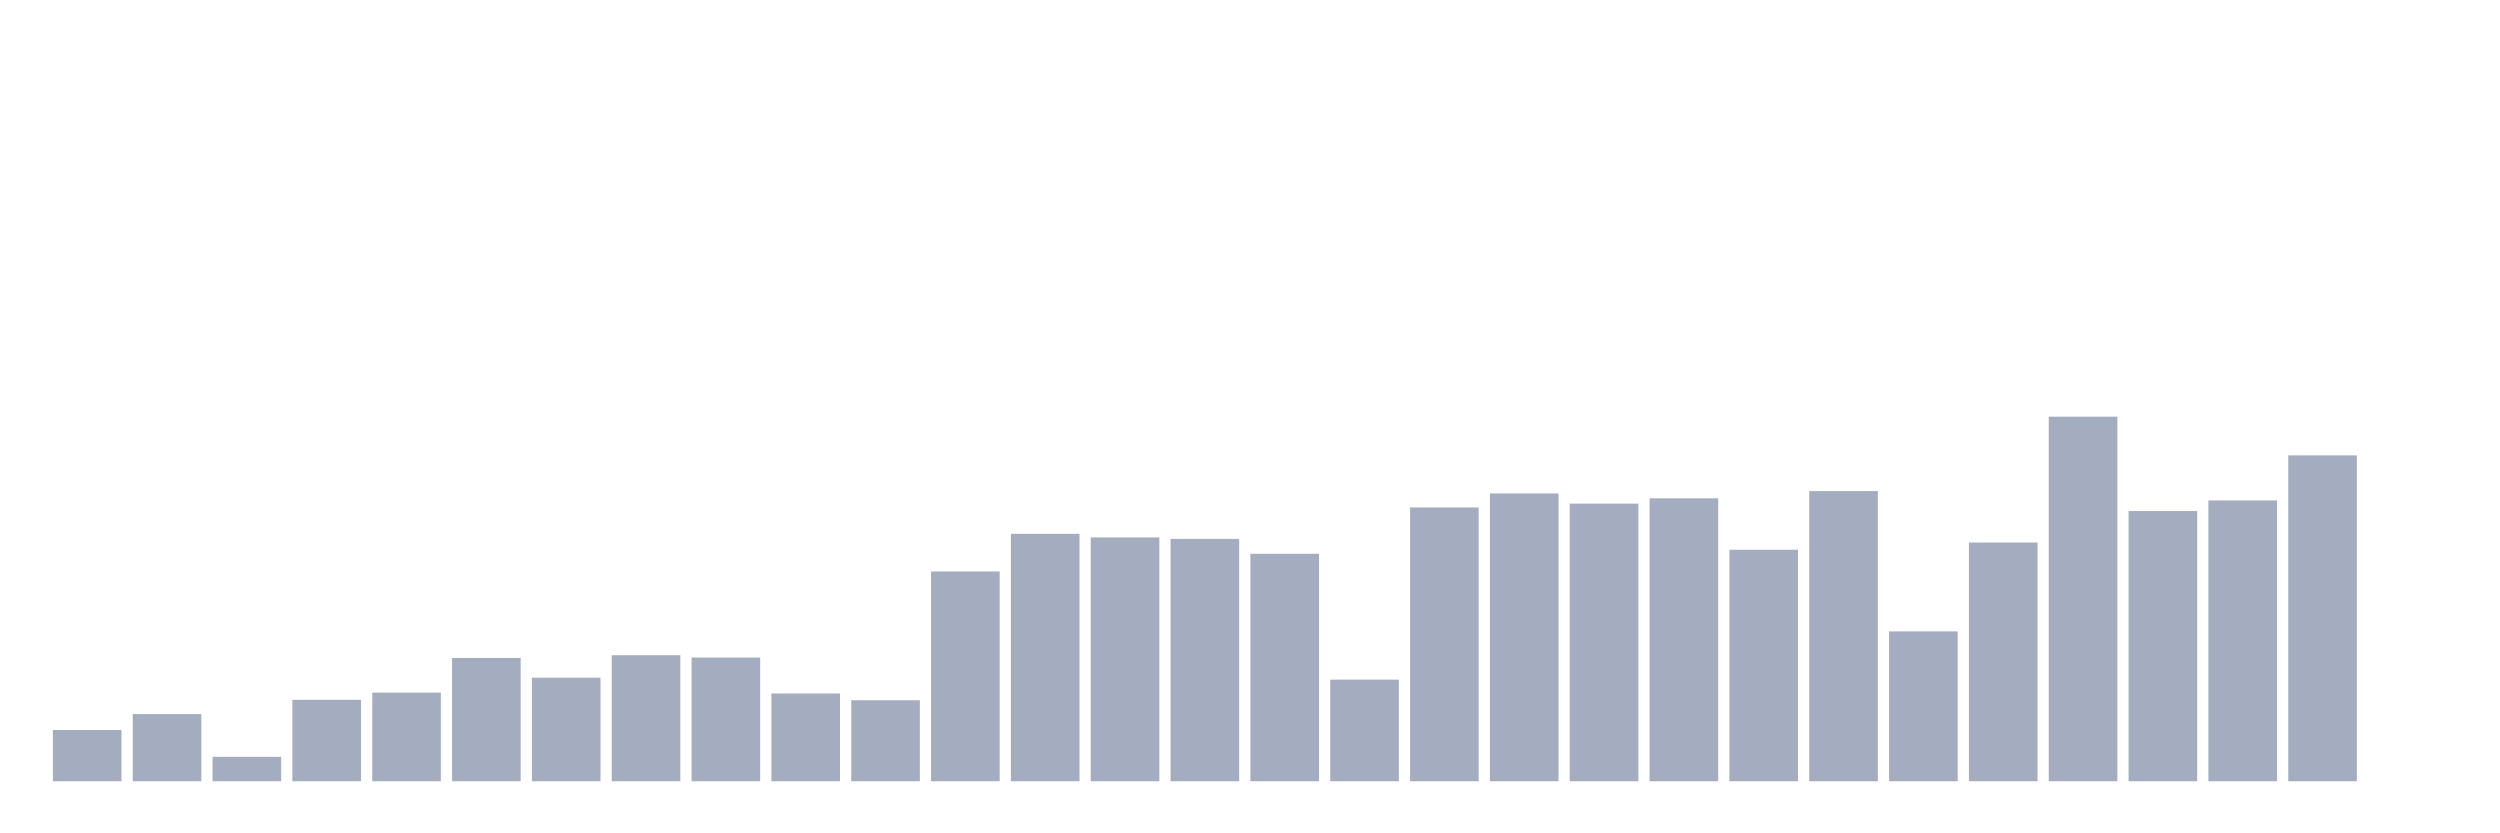 <svg xmlns="http://www.w3.org/2000/svg" viewBox="0 0 480 160"><g transform="translate(10,10)"><rect class="bar" x="0.153" width="13.175" y="130.163" height="9.837" fill="rgb(164,173,192)"></rect><rect class="bar" x="15.482" width="13.175" y="127.102" height="12.898" fill="rgb(164,173,192)"></rect><rect class="bar" x="30.81" width="13.175" y="135.306" height="4.694" fill="rgb(164,173,192)"></rect><rect class="bar" x="46.138" width="13.175" y="124.367" height="15.633" fill="rgb(164,173,192)"></rect><rect class="bar" x="61.466" width="13.175" y="122.98" height="17.02" fill="rgb(164,173,192)"></rect><rect class="bar" x="76.794" width="13.175" y="116.327" height="23.673" fill="rgb(164,173,192)"></rect><rect class="bar" x="92.123" width="13.175" y="120.122" height="19.878" fill="rgb(164,173,192)"></rect><rect class="bar" x="107.451" width="13.175" y="115.796" height="24.204" fill="rgb(164,173,192)"></rect><rect class="bar" x="122.779" width="13.175" y="116.245" height="23.755" fill="rgb(164,173,192)"></rect><rect class="bar" x="138.107" width="13.175" y="123.143" height="16.857" fill="rgb(164,173,192)"></rect><rect class="bar" x="153.436" width="13.175" y="124.449" height="15.551" fill="rgb(164,173,192)"></rect><rect class="bar" x="168.764" width="13.175" y="99.714" height="40.286" fill="rgb(164,173,192)"></rect><rect class="bar" x="184.092" width="13.175" y="92.49" height="47.51" fill="rgb(164,173,192)"></rect><rect class="bar" x="199.42" width="13.175" y="93.184" height="46.816" fill="rgb(164,173,192)"></rect><rect class="bar" x="214.748" width="13.175" y="93.469" height="46.531" fill="rgb(164,173,192)"></rect><rect class="bar" x="230.077" width="13.175" y="96.327" height="43.673" fill="rgb(164,173,192)"></rect><rect class="bar" x="245.405" width="13.175" y="120.49" height="19.51" fill="rgb(164,173,192)"></rect><rect class="bar" x="260.733" width="13.175" y="87.429" height="52.571" fill="rgb(164,173,192)"></rect><rect class="bar" x="276.061" width="13.175" y="84.735" height="55.265" fill="rgb(164,173,192)"></rect><rect class="bar" x="291.39" width="13.175" y="86.694" height="53.306" fill="rgb(164,173,192)"></rect><rect class="bar" x="306.718" width="13.175" y="85.673" height="54.327" fill="rgb(164,173,192)"></rect><rect class="bar" x="322.046" width="13.175" y="95.551" height="44.449" fill="rgb(164,173,192)"></rect><rect class="bar" x="337.374" width="13.175" y="84.286" height="55.714" fill="rgb(164,173,192)"></rect><rect class="bar" x="352.702" width="13.175" y="111.224" height="28.776" fill="rgb(164,173,192)"></rect><rect class="bar" x="368.031" width="13.175" y="94.163" height="45.837" fill="rgb(164,173,192)"></rect><rect class="bar" x="383.359" width="13.175" y="70" height="70" fill="rgb(164,173,192)"></rect><rect class="bar" x="398.687" width="13.175" y="88.122" height="51.878" fill="rgb(164,173,192)"></rect><rect class="bar" x="414.015" width="13.175" y="86.082" height="53.918" fill="rgb(164,173,192)"></rect><rect class="bar" x="429.344" width="13.175" y="77.429" height="62.571" fill="rgb(164,173,192)"></rect><rect class="bar" x="444.672" width="13.175" y="140" height="0" fill="rgb(164,173,192)"></rect></g></svg>
